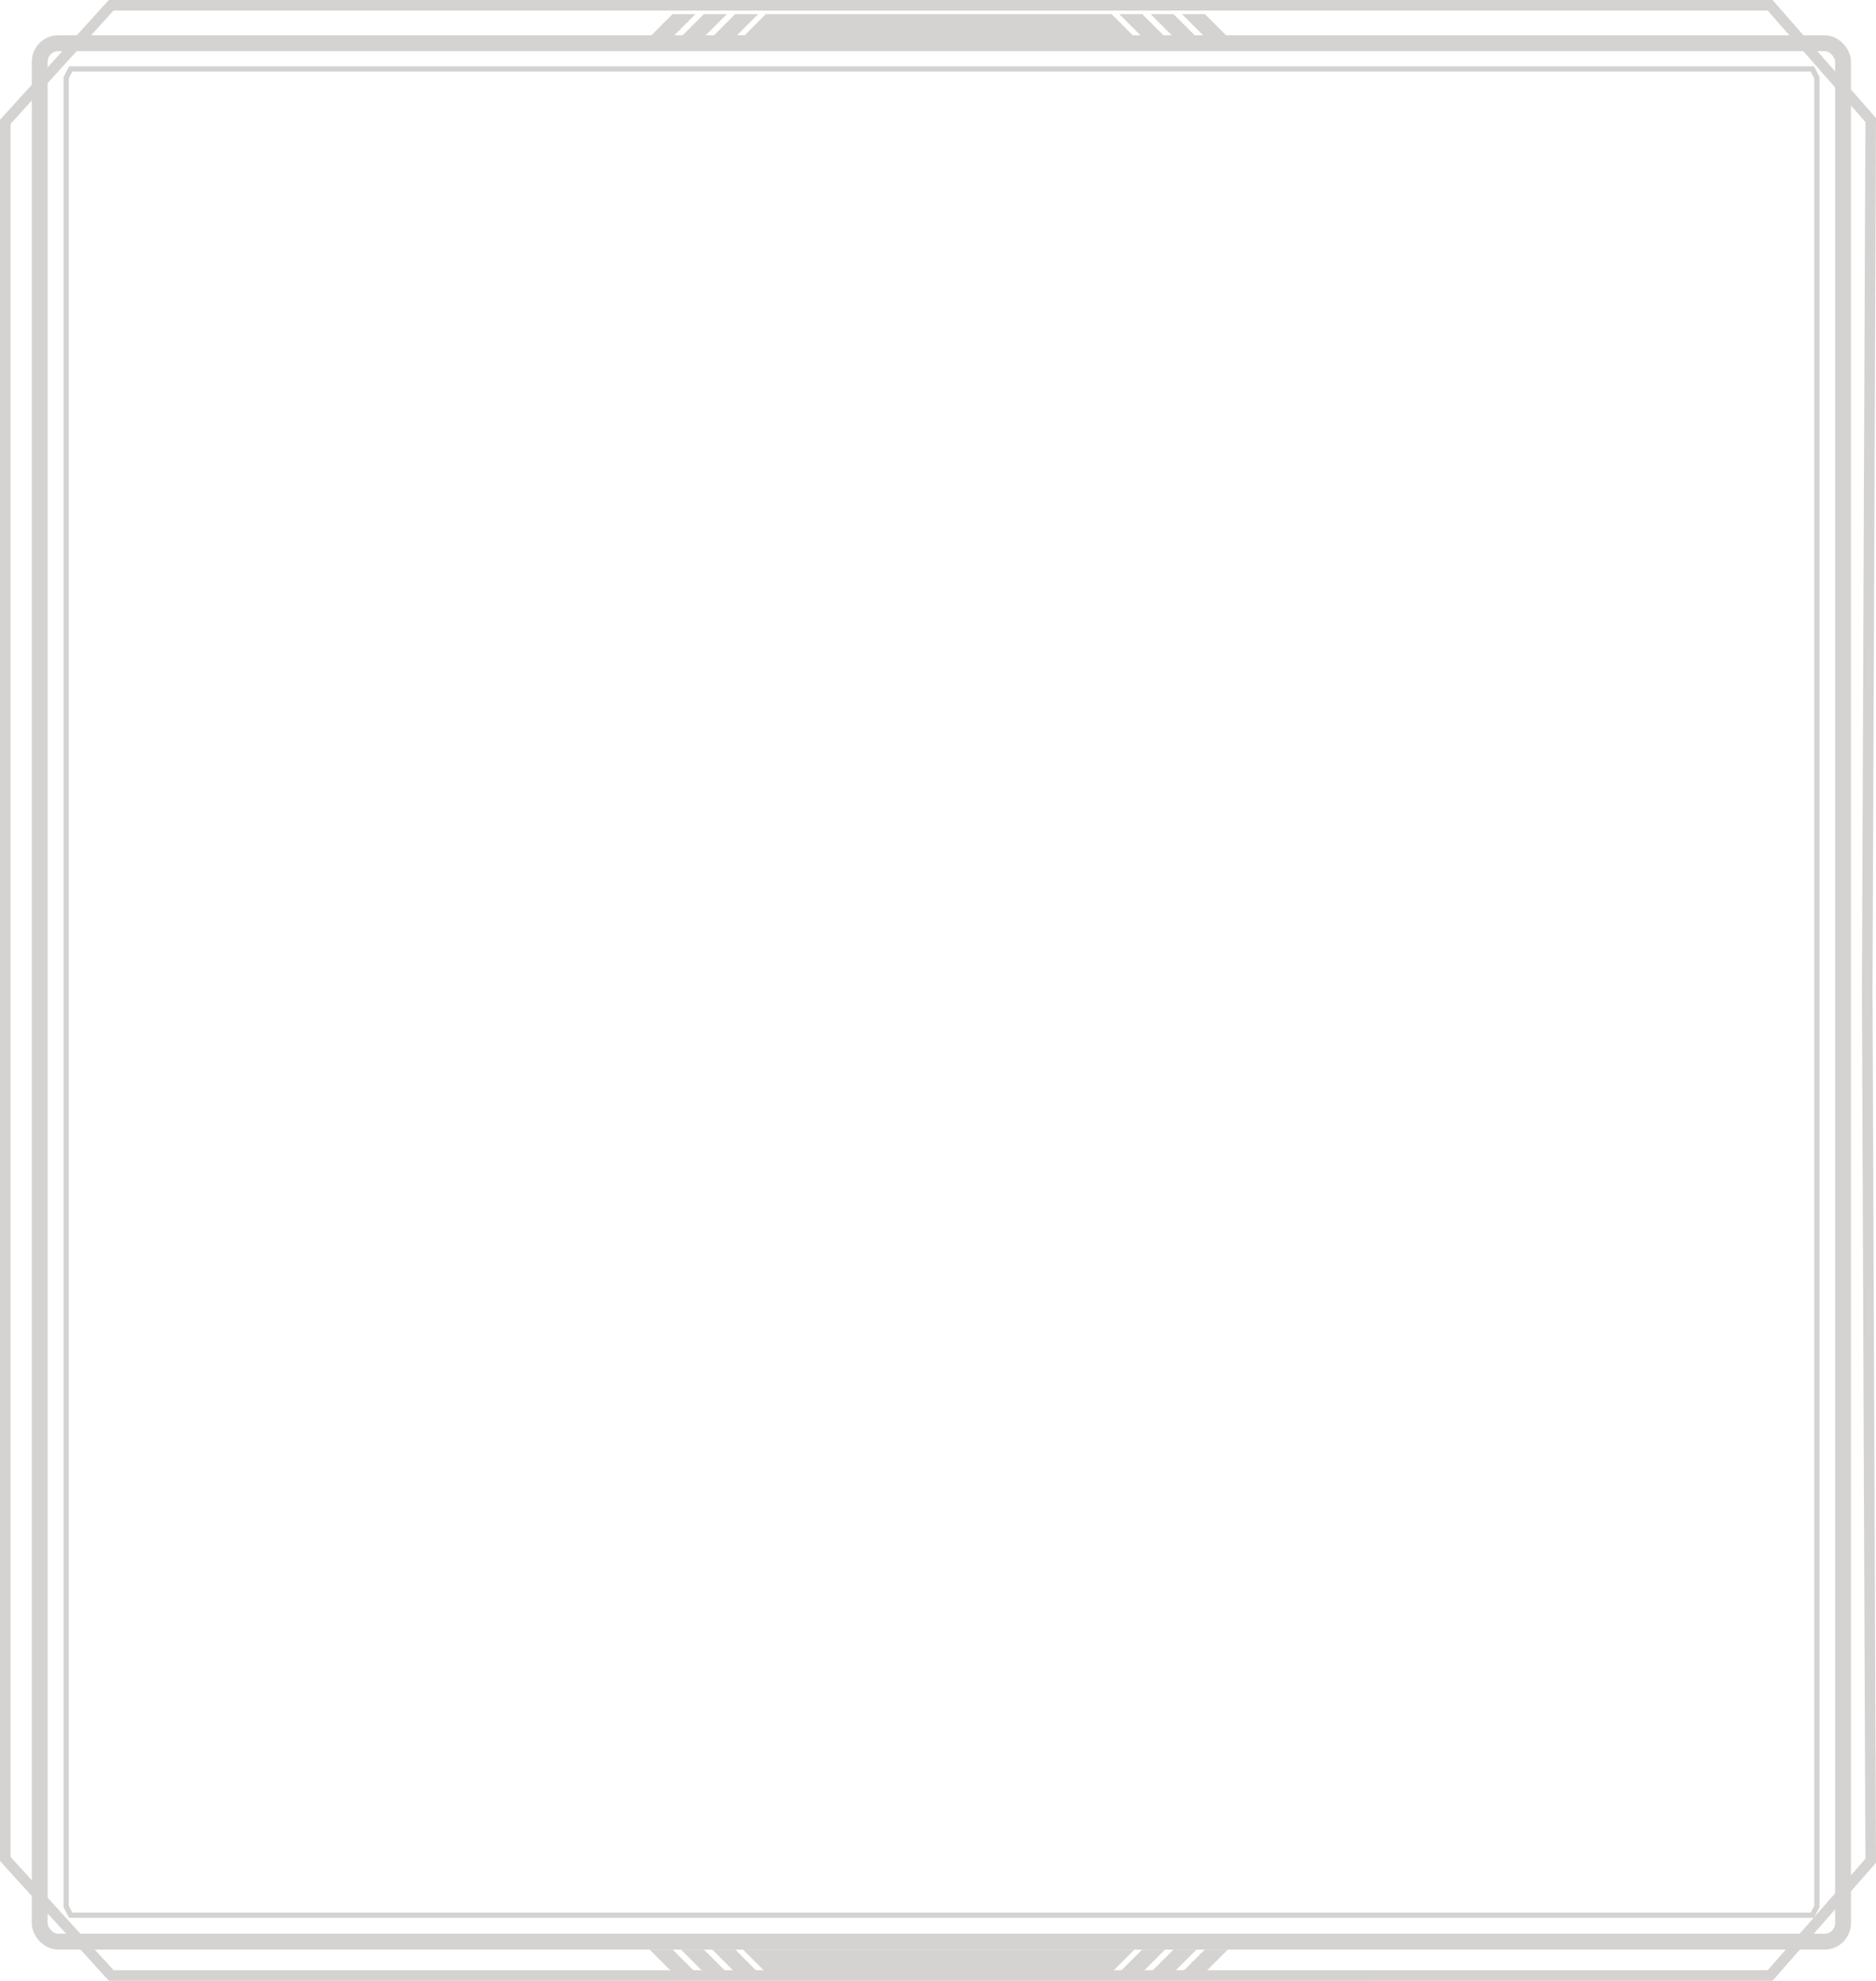 <svg xmlns="http://www.w3.org/2000/svg" width="354.338" height="373.998"><g data-name="Group 4362"><g data-name="Group 2706"><g data-name="Group 2643"><g data-name="Group 2642" fill="none" stroke="#d4d3d2"><path data-name="Path 984" d="M13.353 13.019l-.851 1.636v345.326l.85 1.634h328.967l.85-1.634V14.655l-.85-1.636z" stroke-miterlimit="10"/><g transform="translate(6.003 6.658)" stroke-width="3"><rect width="343.609" height="361.458" rx="5" stroke="none"/><rect x="1.5" y="1.5" width="340.609" height="358.458" rx="3.5"/></g></g></g></g><path data-name="Union 55" d="M227.578 2.665h-4.34l4.316 4.316h4.341zm-5.917 0h-4.34l4.317 4.316h4.34zm-5.916 0h-4.34l4.316 4.316h4.341zm-5.795 0h-32.645v4.316h36.962zm-32.645 0h-32.648l-4.316 4.316h36.964zm-38.441 0l-4.316 4.316h4.34l4.317-4.316zm-5.916 0l-4.317 4.316h4.34l4.317-4.316zm-5.917 0l-4.316 4.316h4.34l4.316-4.316z" fill="#d4d3d2" stroke="rgba(0,0,0,0)" stroke-miterlimit="10"/><path data-name="Union 58" d="M227.577 372.433h-4.339l4.316-4.316h4.341zm-5.917 0h-4.34l4.317-4.316h4.34zm-5.915 0h-4.34l4.316-4.316h4.341zm-5.795 0h-32.645v-4.316h36.962zm-32.645 0h-32.647l-4.316-4.316h36.963zm-38.441 0l-4.316-4.316h4.34l4.317 4.316zm-5.916 0l-4.317-4.316h4.34l4.317 4.316zm-5.917 0l-4.316-4.316h4.34l4.316 4.316z" fill="#d4d3d2" stroke="rgba(0,0,0,0)" stroke-miterlimit="10"/><path data-name="Union 57" d="M21.002 372.999l-20-22v-328l20-22h313.336l19 21.664-.662 164.335.662 164.335-19 21.664z" fill="none" stroke="#d4d3d2" stroke-width="2"/></g></svg>